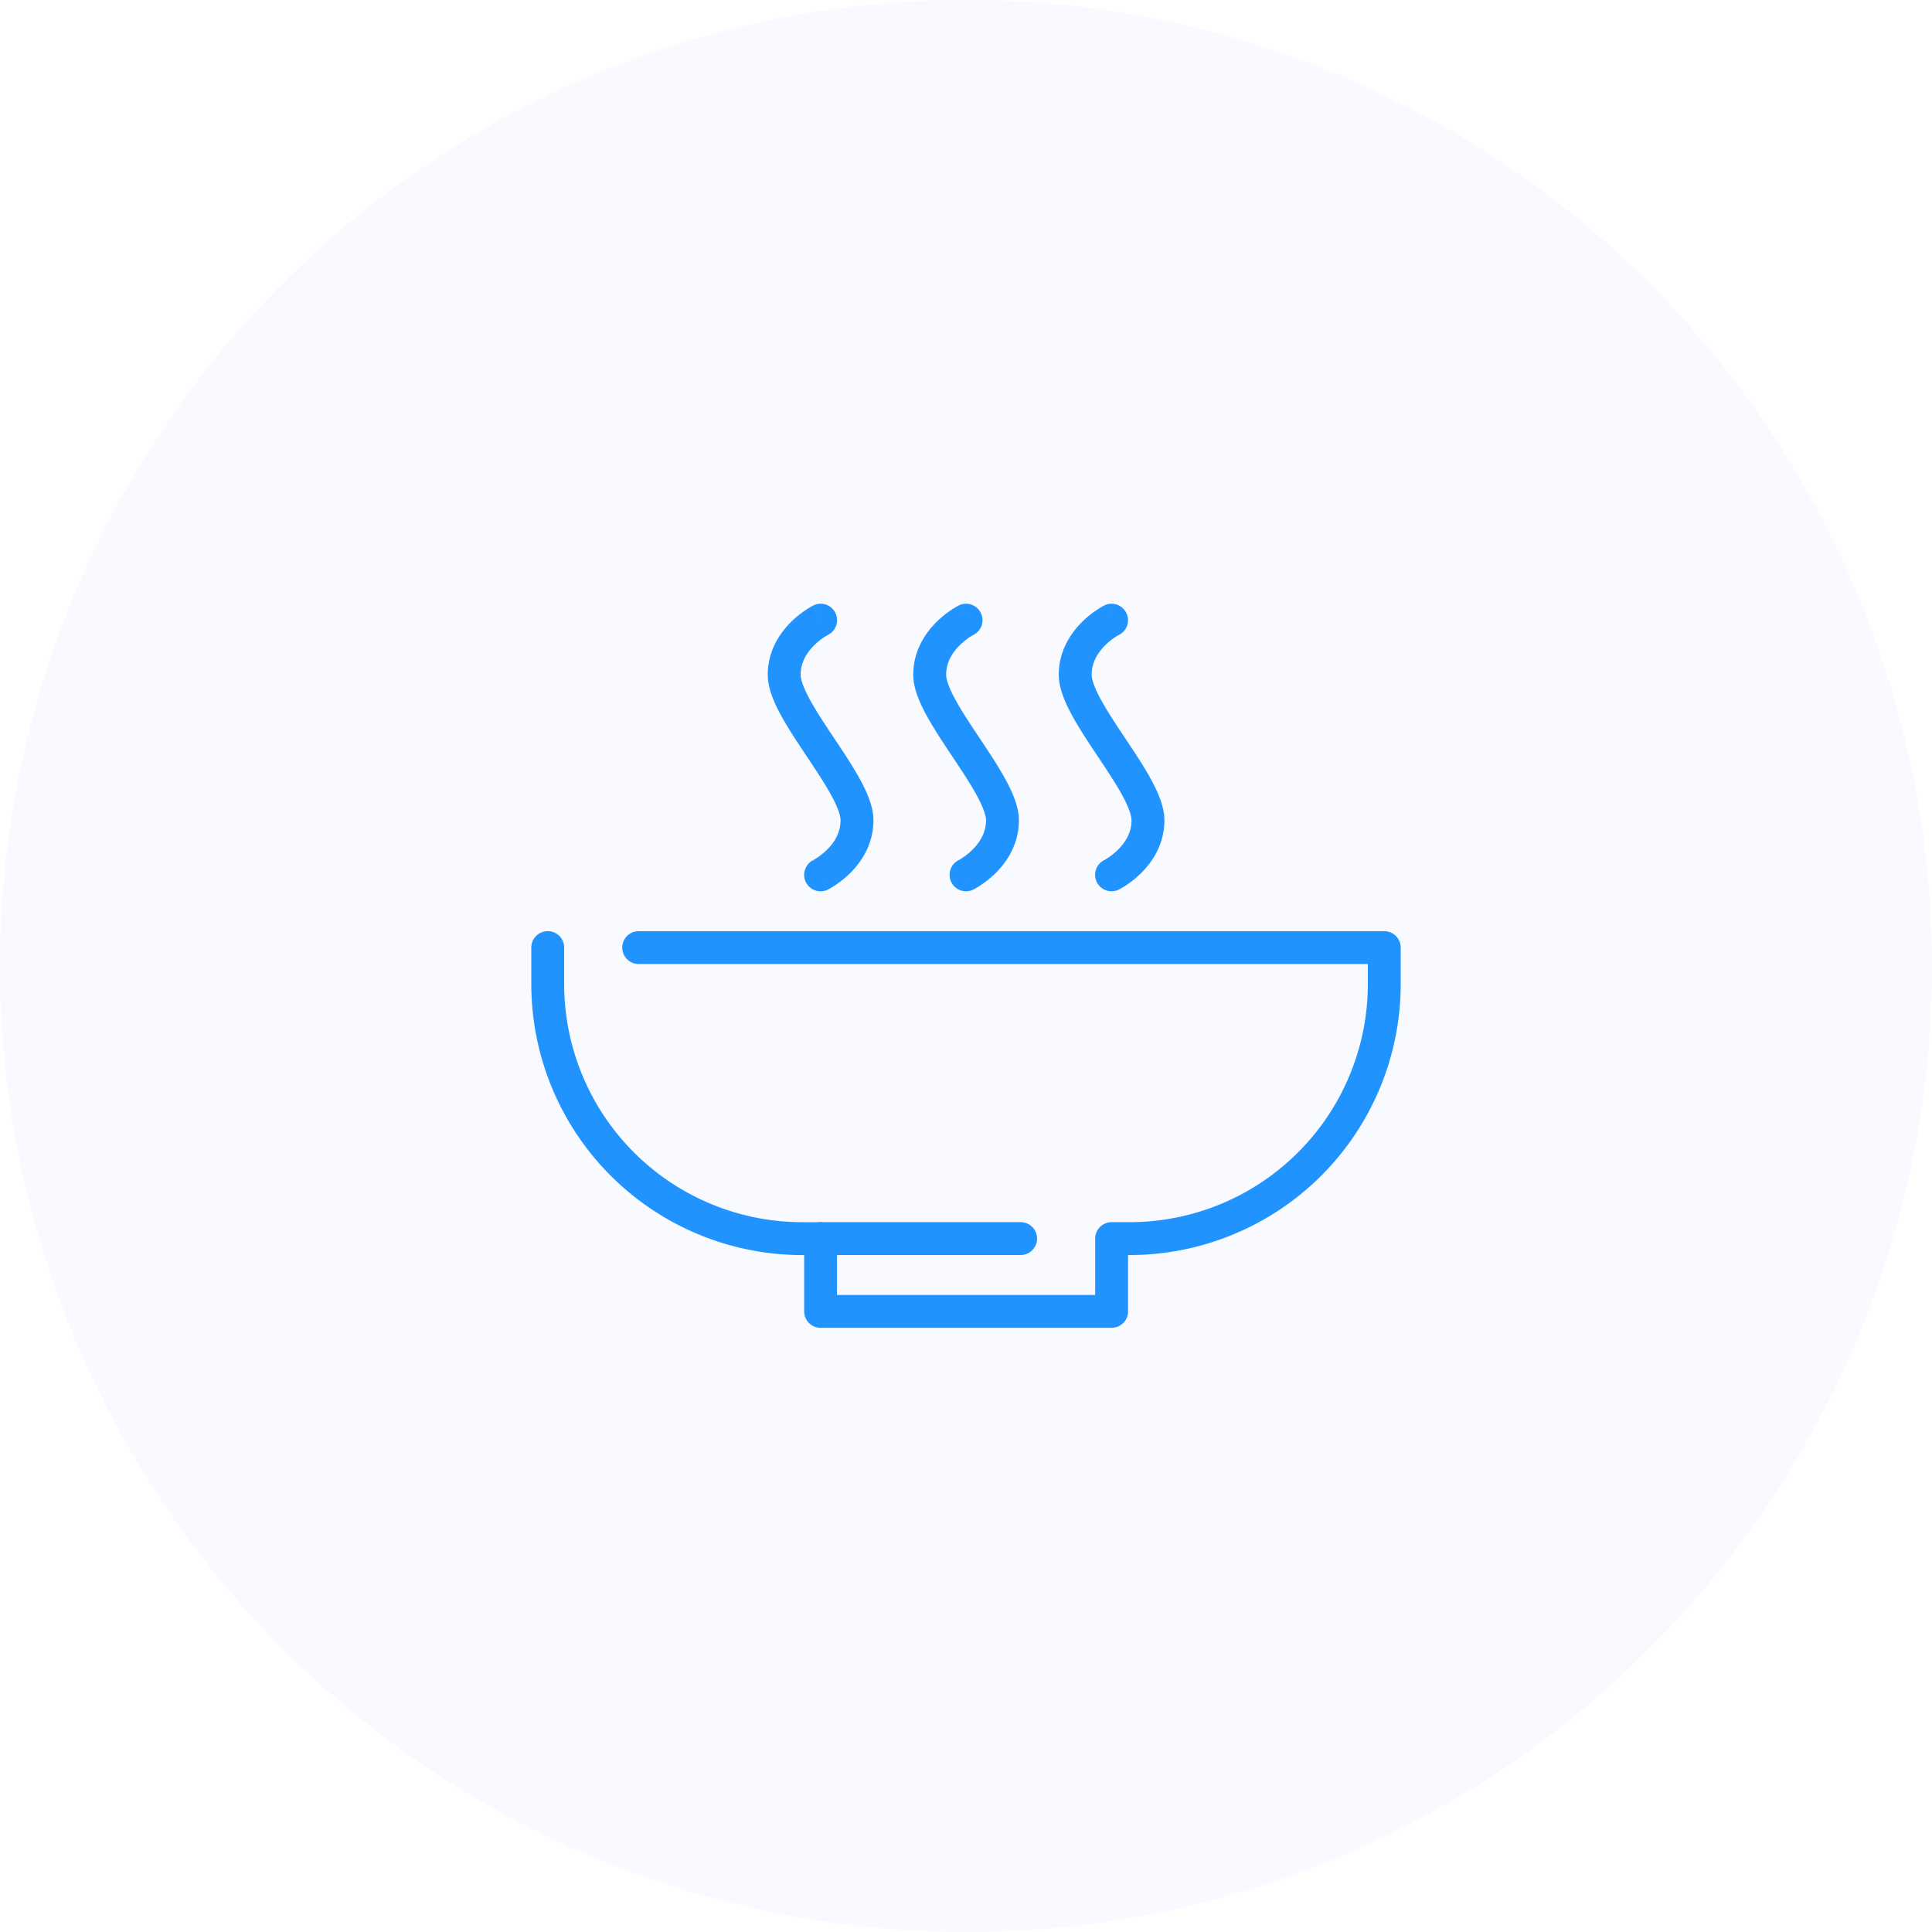 <?xml version="1.0" encoding="utf-8"?><svg width="80" height="80" fill="none" xmlns="http://www.w3.org/2000/svg" viewBox="0 0 80 80"><circle cx="40" cy="40" r="40" fill="#05F" fill-opacity=".03"/><path fill-rule="evenodd" clip-rule="evenodd" d="M22.68 38.557a.68.68 0 01.681.68v1.508a9.864 9.864 0 009.864 9.863h.754a.68.68 0 01.68.681v2.332h10.69v-2.333a.68.68 0 01.68-.681h.746a9.864 9.864 0 009.864-9.864v-.825H26.446a.68.68 0 110-1.36h30.873a.68.68 0 01.681.68v1.505a11.225 11.225 0 01-11.225 11.225h-.065v2.333a.68.68 0 01-.681.681h-12.05a.68.68 0 01-.68-.68V51.97h-.074A11.225 11.225 0 0122 40.745v-1.507a.68.68 0 01.68-.68zM40.611 25.376a.68.68 0 01-.3.912l-.005.002a2.239 2.239 0 00-.161.098c-.113.076-.264.19-.414.34-.302.302-.553.704-.553 1.212 0 .19.109.529.387 1.04.265.485.623 1.023 1.005 1.595l.01.015c.369.554.76 1.14 1.056 1.684.287.526.554 1.129.554 1.691 0 .998-.502 1.726-.953 2.177a4.113 4.113 0 01-.897.675l-.021.01-.007.005h-.003l-.001.002-.305-.609.304.609a.68.68 0 01-.61-1.218v.001h-.001l-.001.001.004-.002.03-.017a2.748 2.748 0 00.545-.42c.303-.302.555-.704.555-1.214 0-.19-.11-.529-.388-1.04-.265-.485-.623-1.023-1.004-1.595l-.011-.016c-.369-.554-.759-1.139-1.056-1.683-.286-.525-.554-1.128-.554-1.69 0-.997.502-1.725.952-2.176a4.11 4.11 0 01.918-.687l.007-.003.003-.002h.001l.306.608-.305-.609a.68.68 0 01.913.304zm-.913 10.24zM34.285 26.29zm-.305-.61l-.304-.608a.68.68 0 01.611 1.216l-.004.002a2.253 2.253 0 00-.162.098c-.113.076-.265.19-.414.34-.303.302-.555.704-.555 1.212 0 .19.11.529.388 1.039.266.486.624 1.024 1.005 1.596l.01.015c.37.553.76 1.14 1.058 1.684.287.525.554 1.129.554 1.691 0 .998-.502 1.726-.952 2.177a4.123 4.123 0 01-.898.675l-.02.01-.008.005h-.003v.002h-.001l-.305-.609.304.609a.68.68 0 01-.611-1.216l.004-.002.03-.017a2.748 2.748 0 00.545-.42c.303-.302.554-.704.554-1.214 0-.19-.11-.529-.388-1.039-.265-.486-.623-1.024-1.005-1.596l-.01-.016c-.37-.553-.76-1.139-1.058-1.683-.286-.525-.554-1.128-.554-1.69 0-.998.503-1.726.954-2.176a4.132 4.132 0 01.898-.676l.02-.01.008-.005h.002l.002-.002.305.609zm-.305 9.937zM46.636 25.376a.68.68 0 01-.335.93 2.76 2.76 0 00-.545.42c-.302.304-.553.706-.553 1.214 0 .19.11.529.388 1.04.265.485.623 1.023 1.004 1.595l.01.015c.37.554.76 1.14 1.057 1.684.286.526.553 1.129.553 1.691 0 .998-.501 1.726-.952 2.177a4.113 4.113 0 01-.898.675l-.02.01-.008.005h-.003v.002h-.001l-.305-.609.304.609a.68.68 0 01-.609-1.218v.001h-.002v.001l.004-.002.03-.017a2.748 2.748 0 00.545-.42c.303-.302.554-.704.554-1.214 0-.19-.109-.529-.387-1.04-.265-.485-.624-1.023-1.005-1.595l-.01-.016c-.37-.554-.76-1.139-1.056-1.683-.287-.525-.554-1.128-.554-1.69 0-.997.501-1.725.952-2.176a4.116 4.116 0 01.917-.687l.007-.003.003-.002h.001l.306.608-.305-.609a.68.68 0 01.913.304zm-.913 10.24z" fill="#2093FF"/><path fill-rule="evenodd" clip-rule="evenodd" d="M33.297 51.288a.68.68 0 01.68-.681h8.285a.68.68 0 010 1.361h-8.285a.68.68 0 01-.68-.68z" fill="#2093FF"/></svg>